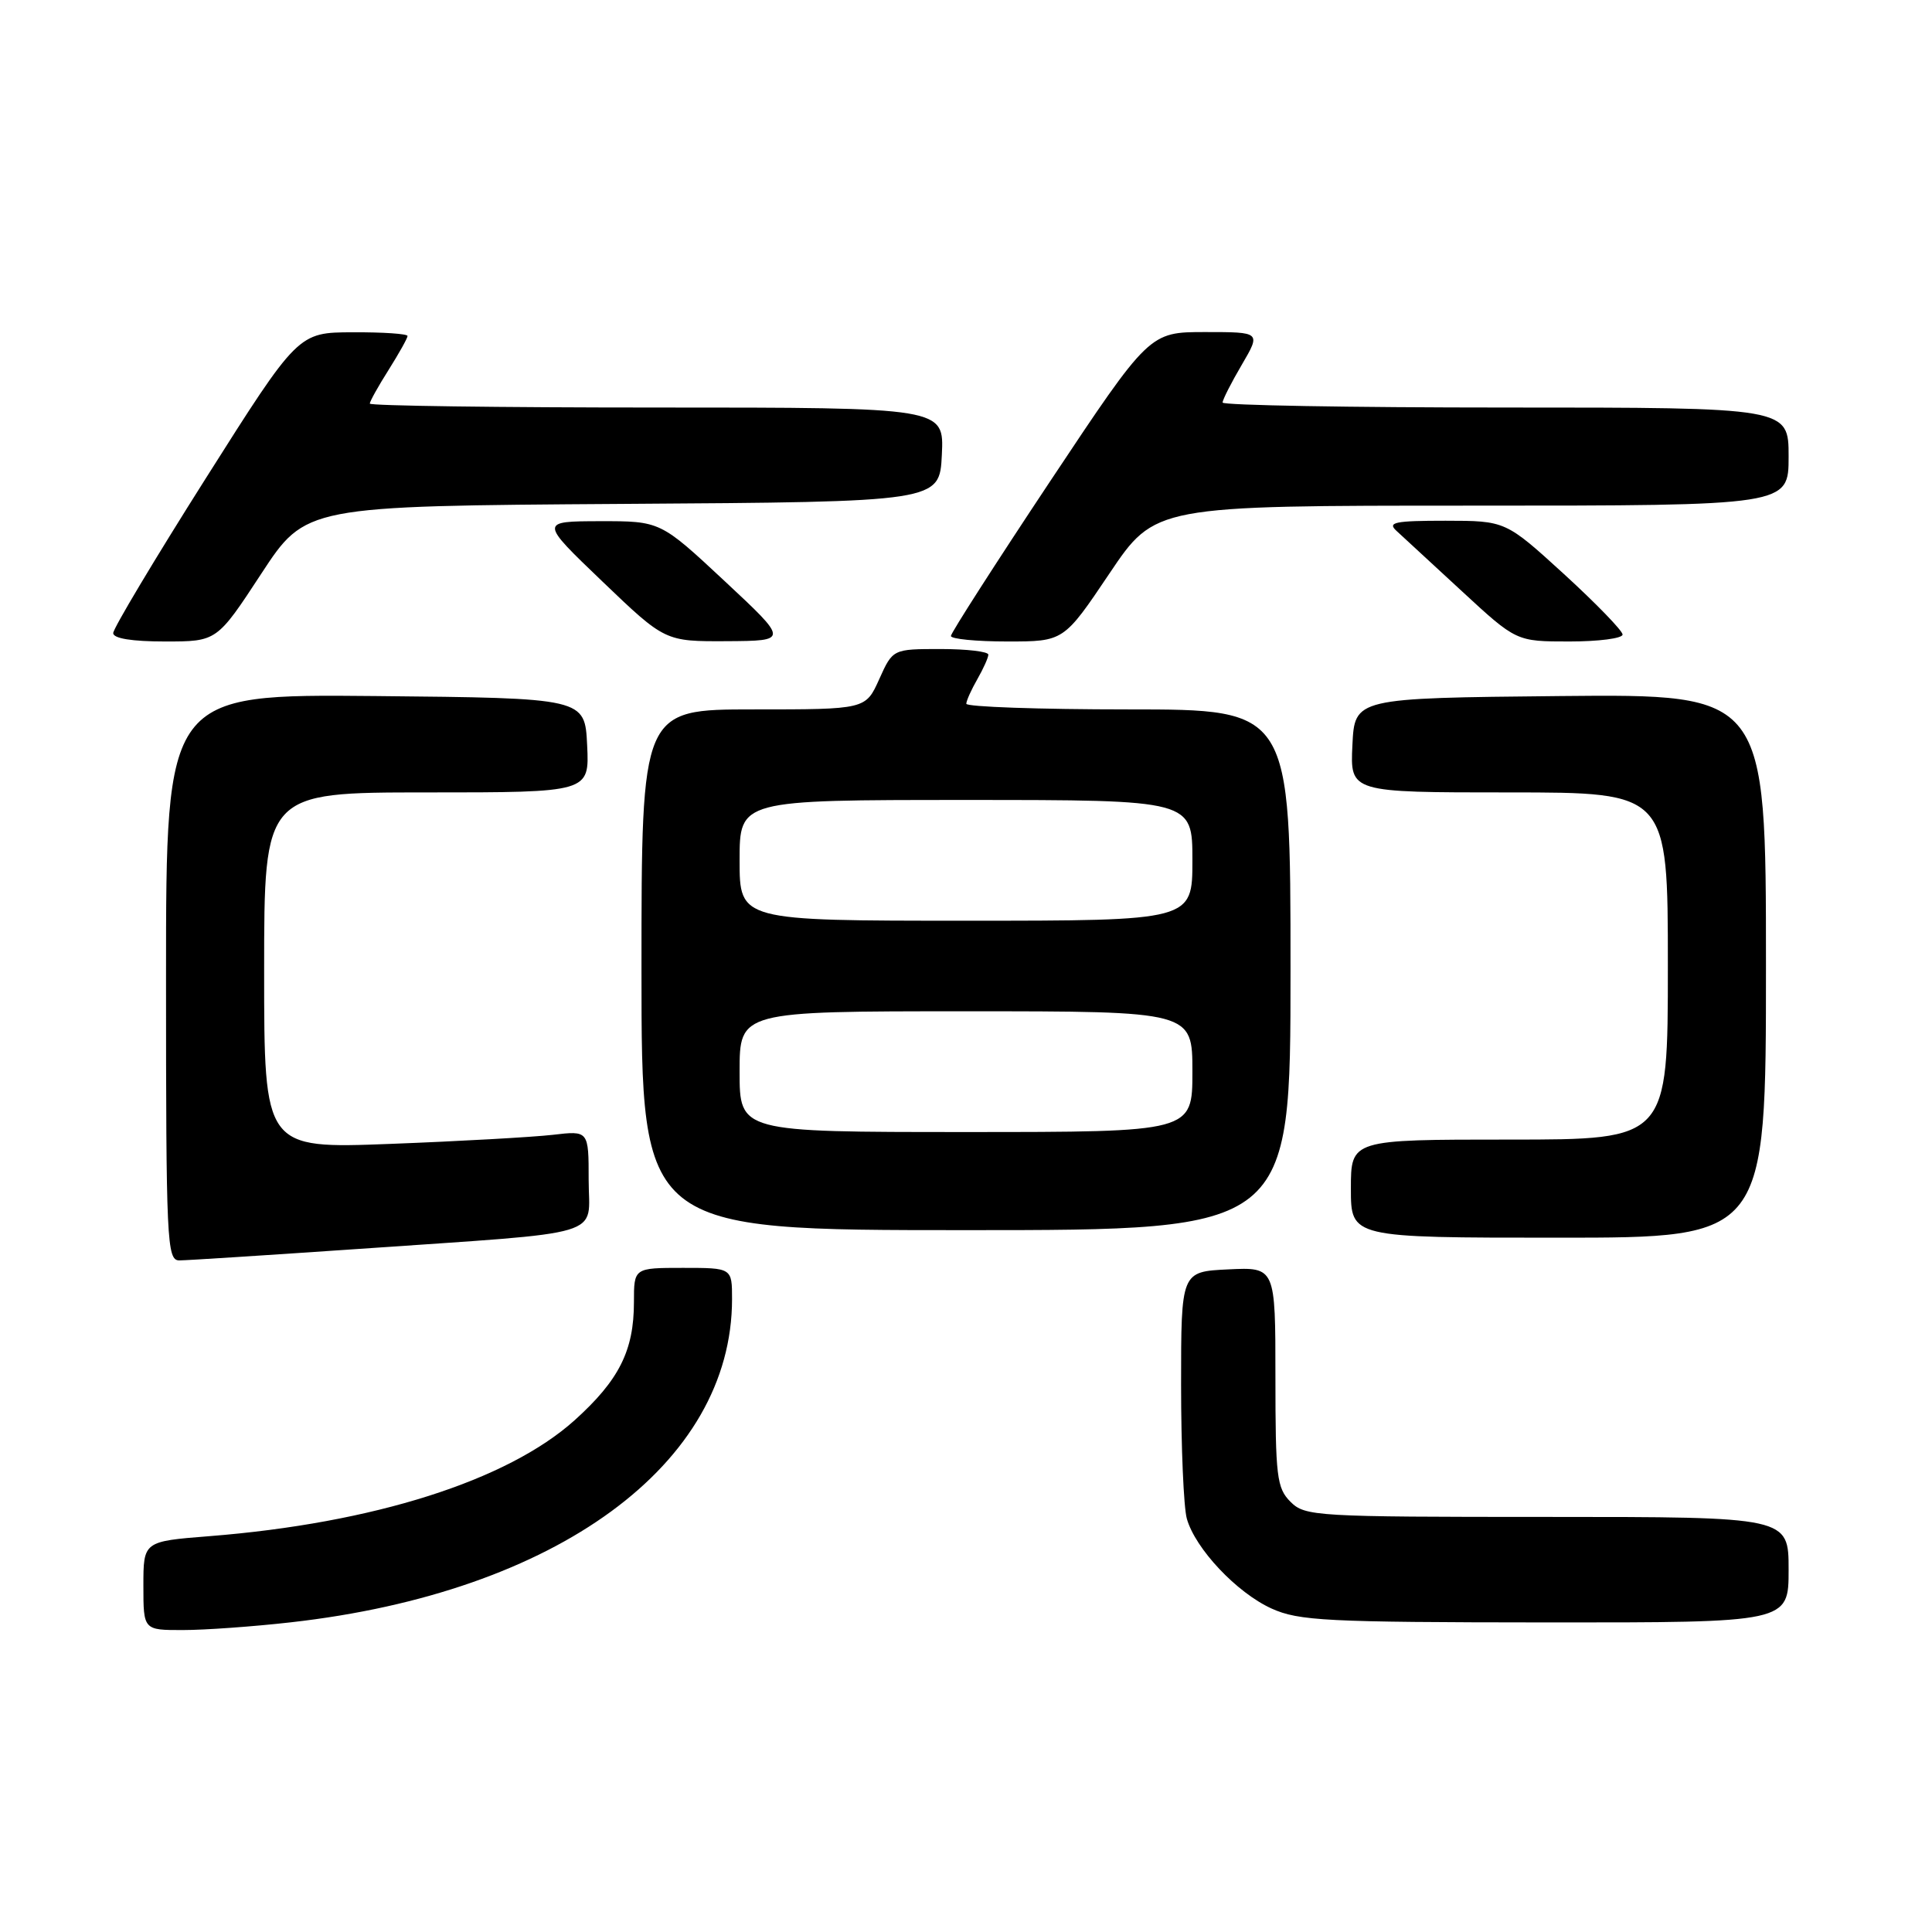 <?xml version="1.0" encoding="UTF-8" standalone="no"?>
<!DOCTYPE svg PUBLIC "-//W3C//DTD SVG 1.1//EN" "http://www.w3.org/Graphics/SVG/1.1/DTD/svg11.dtd" >
<svg xmlns="http://www.w3.org/2000/svg" xmlns:xlink="http://www.w3.org/1999/xlink" version="1.1" viewBox="0 0 256 256">
 <g >
 <path fill="currentColor"
d=" M 38.50 214.97 C 73.79 211.01 97.00 194.01 97.00 172.13 C 97.00 168.00 97.00 168.00 90.50 168.00 C 84.00 168.00 84.00 168.00 84.00 172.53 C 84.00 178.97 82.03 182.88 76.14 188.19 C 67.22 196.20 49.49 201.83 27.75 203.55 C 19.00 204.24 19.00 204.24 19.00 210.12 C 19.00 216.00 19.00 216.00 24.25 215.99 C 27.14 215.99 33.55 215.53 38.50 214.97 Z  M 237.00 208.00 C 237.00 201.00 237.00 201.00 205.00 201.00 C 174.33 201.00 172.92 200.92 171.00 199.00 C 169.18 197.18 169.00 195.67 169.00 182.45 C 169.00 167.90 169.00 167.90 162.75 168.20 C 156.50 168.50 156.50 168.50 156.50 183.50 C 156.50 191.75 156.84 199.73 157.26 201.23 C 158.38 205.21 163.87 211.04 168.49 213.14 C 172.10 214.77 175.72 214.96 204.75 214.98 C 237.00 215.00 237.00 215.00 237.00 208.00 Z  M 47.50 165.49 C 81.03 163.16 78.00 164.07 78.00 156.34 C 78.00 149.81 78.00 149.81 73.25 150.37 C 70.64 150.67 60.96 151.22 51.75 151.57 C 35.00 152.21 35.00 152.21 35.00 128.61 C 35.00 105.00 35.00 105.00 56.55 105.00 C 78.10 105.00 78.10 105.00 77.80 98.75 C 77.50 92.50 77.50 92.50 49.75 92.23 C 22.00 91.97 22.00 91.97 22.00 129.48 C 22.00 164.54 22.11 167.00 23.75 167.01 C 24.71 167.01 35.40 166.32 47.50 165.49 Z  M 234.00 127.98 C 234.00 91.97 234.00 91.97 206.75 92.23 C 179.50 92.50 179.50 92.50 179.20 98.75 C 178.90 105.00 178.90 105.00 199.95 105.00 C 221.00 105.00 221.00 105.00 221.00 128.00 C 221.00 151.00 221.00 151.00 200.00 151.00 C 179.00 151.00 179.00 151.00 179.00 157.50 C 179.00 164.00 179.00 164.00 206.50 164.00 C 234.00 164.00 234.00 164.00 234.00 127.98 Z  M 171.00 128.50 C 171.00 94.00 171.00 94.00 149.50 94.00 C 137.68 94.00 128.02 93.66 128.04 93.25 C 128.05 92.84 128.71 91.38 129.50 90.00 C 130.29 88.62 130.95 87.16 130.96 86.75 C 130.98 86.34 128.14 86.00 124.65 86.00 C 118.30 86.00 118.30 86.00 116.50 90.00 C 114.70 94.00 114.70 94.00 99.85 94.00 C 85.00 94.00 85.00 94.00 85.00 128.50 C 85.00 163.00 85.00 163.00 128.00 163.00 C 171.00 163.00 171.00 163.00 171.00 128.50 Z  M 34.62 76.02 C 40.50 67.05 40.50 67.05 82.50 66.77 C 124.50 66.50 124.50 66.50 124.80 60.25 C 125.10 54.00 125.10 54.00 87.05 54.00 C 66.12 54.00 49.00 53.77 49.00 53.48 C 49.00 53.19 50.12 51.18 51.50 49.00 C 52.87 46.82 54.00 44.81 54.00 44.52 C 54.00 44.23 50.74 44.01 46.75 44.03 C 39.50 44.05 39.50 44.05 27.25 63.41 C 20.51 74.06 15.00 83.28 15.00 83.89 C 15.00 84.60 17.50 85.00 21.87 85.00 C 28.74 85.00 28.74 85.00 34.62 76.02 Z  M 96.00 76.98 C 87.50 69.05 87.50 69.05 79.50 69.06 C 71.50 69.08 71.50 69.08 79.81 77.04 C 88.12 85.00 88.12 85.00 96.31 84.96 C 104.50 84.91 104.50 84.91 96.00 76.98 Z  M 147.00 76.00 C 153.05 67.00 153.05 67.00 195.03 67.00 C 237.00 67.00 237.00 67.00 237.00 60.50 C 237.00 54.00 237.00 54.00 199.50 54.00 C 178.88 54.00 162.00 53.70 162.00 53.34 C 162.00 52.97 163.14 50.72 164.54 48.34 C 167.08 44.00 167.08 44.00 159.69 44.00 C 152.30 44.00 152.30 44.00 139.15 63.77 C 131.92 74.65 126.00 83.88 126.00 84.27 C 126.00 84.67 129.36 85.00 133.47 85.00 C 140.95 85.00 140.95 85.00 147.00 76.00 Z  M 215.00 84.08 C 215.00 83.58 211.51 79.98 207.25 76.08 C 199.50 69.01 199.50 69.01 191.54 69.00 C 184.81 69.00 183.80 69.21 185.04 70.34 C 185.84 71.08 189.74 74.68 193.71 78.34 C 200.92 85.00 200.92 85.00 207.96 85.00 C 211.83 85.00 215.00 84.59 215.00 84.08 Z  M 98.00 142.00 C 98.00 134.00 98.00 134.00 128.00 134.00 C 158.00 134.00 158.00 134.00 158.00 142.00 C 158.00 150.00 158.00 150.00 128.00 150.00 C 98.00 150.00 98.00 150.00 98.00 142.00 Z  M 98.00 114.00 C 98.00 106.00 98.00 106.00 128.00 106.00 C 158.00 106.00 158.00 106.00 158.00 114.00 C 158.00 122.00 158.00 122.00 128.00 122.00 C 98.00 122.00 98.00 122.00 98.00 114.00 Z "/>
</g>
</svg>